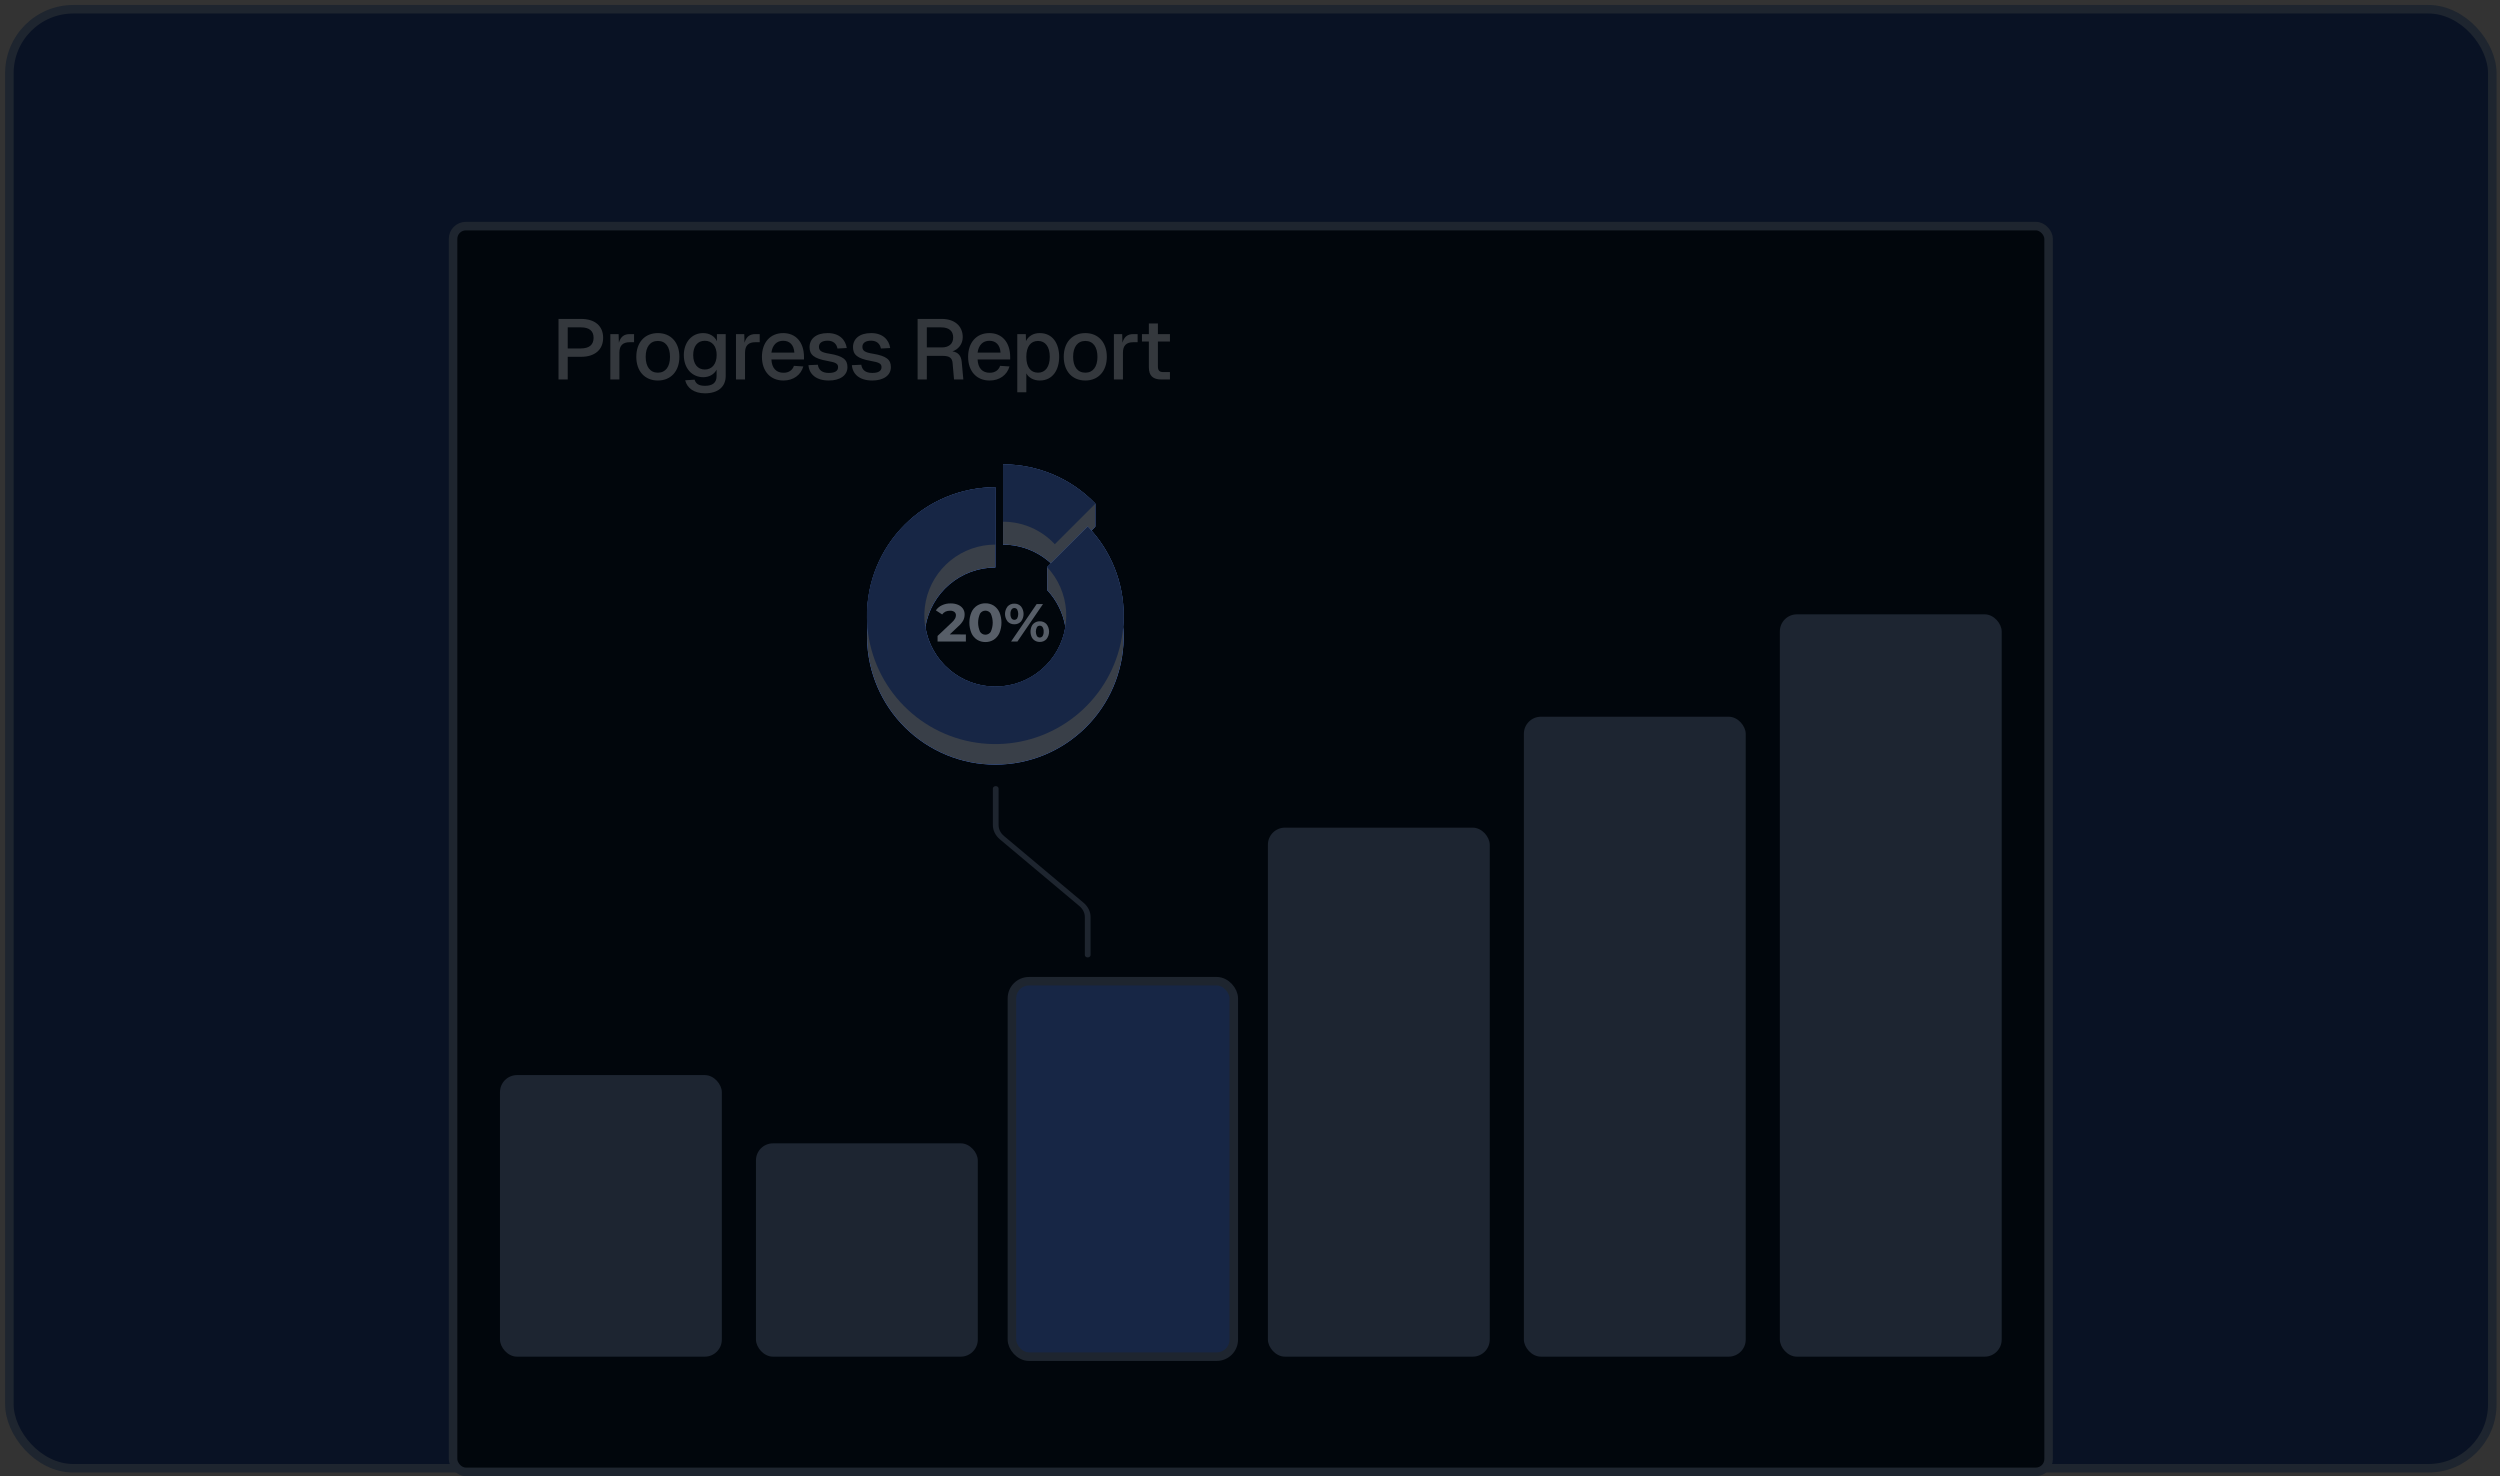 <svg width="293" height="173" viewBox="0 0 293 173" fill="none" xmlns="http://www.w3.org/2000/svg">
<rect x="0" y="0" width="293" height="173" fill="#333333" stroke="none"/>
<rect x="1.098" y="1.082" width="291" height="171" rx="7.5" fill="#091224"/>
<rect x="1.098" y="1.082" width="291" height="171" rx="7.5" stroke="#1E252F"/>
<rect x="53.098" y="26.5" width="187" height="146" rx="1.5" fill="#01060C"/>
<rect x="53.098" y="26.5" width="187" height="146" rx="1.5" stroke="#1E252F"/>
<rect x="58.598" y="126" width="26" height="33" rx="2" fill="#1D2531"/>
<rect x="88.598" y="134" width="26" height="25" rx="2" fill="#1D2531"/>
<rect x="118.598" y="115" width="26" height="44" rx="2" fill="#172645"/>
<rect x="118.598" y="115" width="26" height="44" rx="2" stroke="#1E252F"/>
<rect x="148.598" y="97" width="26" height="62" rx="2" fill="#1D2531"/>
<rect x="178.598" y="84" width="26" height="75" rx="2" fill="#1D2531"/>
<rect x="208.598" y="72" width="26" height="87" rx="2" fill="#1D2531"/>
<path d="M128.375 59.03C126.975 57.574 125.295 56.415 123.435 55.623C121.576 54.832 119.575 54.425 117.555 54.426V63.832C118.693 63.832 119.82 64.066 120.864 64.521C121.908 64.976 122.848 65.641 123.623 66.474L128.375 61.722V59.03Z" fill="#407BFF"/>
<path d="M128.375 59.03C126.975 57.574 125.295 56.415 123.435 55.623C121.576 54.832 119.575 54.425 117.555 54.426V63.832C118.693 63.832 119.82 64.066 120.864 64.521C121.908 64.976 122.848 65.641 123.623 66.474L128.375 61.722V59.03Z" fill="#393F48"/>
<path d="M123.623 63.782L128.375 59.03C126.975 57.574 125.295 56.415 123.435 55.623C121.576 54.832 119.575 54.425 117.555 54.426V61.144C118.693 61.144 119.82 61.378 120.864 61.832C121.908 62.285 122.847 62.95 123.623 63.782Z" fill="#172645"/>
<path d="M122.728 69.157C123.854 70.358 124.598 71.867 124.864 73.492C124.548 75.44 123.548 77.213 122.045 78.491C120.542 79.77 118.632 80.472 116.659 80.472C114.685 80.472 112.776 79.77 111.273 78.491C109.769 77.213 108.77 75.44 108.454 73.492C108.77 71.544 109.77 69.772 111.273 68.493C112.776 67.214 114.685 66.511 116.659 66.51V57.105C112.67 57.105 108.845 58.689 106.024 61.51C103.204 64.33 101.619 68.155 101.619 72.144C101.619 72.592 101.646 73.04 101.682 73.488C101.646 73.936 101.619 74.384 101.619 74.831C101.687 78.775 103.301 82.533 106.114 85.298C108.927 88.062 112.713 89.612 116.657 89.612C120.6 89.612 124.386 88.062 127.199 85.298C130.012 82.533 131.626 78.775 131.694 74.831C131.694 74.384 131.694 73.936 131.631 73.488C131.672 73.04 131.694 72.592 131.694 72.144C131.7 68.25 130.188 64.507 127.48 61.709L122.728 66.47V69.157Z" fill="#407BFF"/>
<path d="M122.728 69.157C123.854 70.358 124.598 71.867 124.864 73.492C124.548 75.44 123.548 77.213 122.045 78.491C120.542 79.77 118.632 80.472 116.659 80.472C114.685 80.472 112.776 79.77 111.273 78.491C109.769 77.213 108.77 75.44 108.454 73.492C108.77 71.544 109.77 69.772 111.273 68.493C112.776 67.214 114.685 66.511 116.659 66.51V57.105C112.67 57.105 108.845 58.689 106.024 61.51C103.204 64.33 101.619 68.155 101.619 72.144C101.619 72.592 101.646 73.04 101.682 73.488C101.646 73.936 101.619 74.384 101.619 74.831C101.687 78.775 103.301 82.533 106.114 85.298C108.927 88.062 112.713 89.612 116.657 89.612C120.6 89.612 124.386 88.062 127.199 85.298C130.012 82.533 131.626 78.775 131.694 74.831C131.694 74.384 131.694 73.936 131.631 73.488C131.672 73.04 131.694 72.592 131.694 72.144C131.7 68.25 130.188 64.507 127.48 61.709L122.728 66.47V69.157Z" fill="#393F48"/>
<path d="M127.48 61.718L122.728 66.47C124.033 67.868 124.816 69.673 124.946 71.581C125.075 73.489 124.543 75.383 123.44 76.945C122.336 78.507 120.727 79.64 118.886 80.155C117.044 80.669 115.081 80.534 113.327 79.77C111.574 79.007 110.137 77.662 109.259 75.963C108.381 74.264 108.115 72.315 108.507 70.443C108.898 68.571 109.922 66.891 111.407 65.686C112.892 64.481 114.747 63.825 116.66 63.828V57.109C113.189 57.106 109.825 58.303 107.135 60.496C104.446 62.689 102.597 65.745 101.902 69.145C101.208 72.545 101.709 76.081 103.322 79.153C104.936 82.226 107.561 84.647 110.754 86.005C113.948 87.364 117.512 87.577 120.845 86.609C124.177 85.641 127.073 83.551 129.041 80.692C131.009 77.834 131.929 74.383 131.644 70.925C131.36 67.466 129.889 64.212 127.48 61.714V61.718Z" fill="#172645"/>
<path d="M113.202 74.357V75.186H109.883V74.532L111.576 72.933C111.721 72.805 111.844 72.653 111.939 72.485C112 72.372 112.032 72.246 112.033 72.118C112.038 72.041 112.024 71.964 111.993 71.894C111.961 71.824 111.914 71.762 111.854 71.715C111.7 71.61 111.515 71.561 111.33 71.576C111.151 71.574 110.974 71.61 110.81 71.683C110.654 71.759 110.52 71.873 110.421 72.015L109.682 71.535C109.86 71.277 110.104 71.071 110.389 70.94C110.713 70.788 111.067 70.713 111.424 70.72C111.719 70.714 112.011 70.769 112.284 70.881C112.512 70.974 112.709 71.129 112.853 71.329C112.99 71.531 113.06 71.771 113.054 72.015C113.055 72.247 113.005 72.476 112.906 72.686C112.756 72.957 112.559 73.198 112.324 73.398L111.312 74.353L113.202 74.357Z" fill="#575E68"/>
<path d="M114.519 74.98C114.224 74.789 113.992 74.517 113.851 74.196C113.529 73.416 113.529 72.539 113.851 71.759C113.992 71.438 114.224 71.166 114.519 70.975C114.81 70.795 115.147 70.701 115.49 70.707C115.833 70.701 116.171 70.795 116.462 70.975C116.754 71.169 116.985 71.44 117.13 71.759C117.452 72.539 117.452 73.416 117.13 74.196C116.987 74.515 116.755 74.787 116.462 74.98C116.171 75.16 115.833 75.254 115.49 75.248C115.147 75.254 114.81 75.16 114.519 74.98ZM116.117 74.043C116.268 73.708 116.346 73.345 116.346 72.978C116.346 72.61 116.268 72.247 116.117 71.912C116.05 71.806 115.958 71.719 115.848 71.659C115.738 71.599 115.615 71.568 115.49 71.568C115.365 71.568 115.242 71.599 115.133 71.659C115.023 71.719 114.931 71.806 114.863 71.912C114.713 72.247 114.635 72.61 114.635 72.978C114.635 73.345 114.713 73.708 114.863 74.043C114.931 74.149 115.023 74.236 115.133 74.296C115.242 74.356 115.365 74.387 115.49 74.387C115.615 74.387 115.738 74.356 115.848 74.296C115.958 74.236 116.05 74.149 116.117 74.043Z" fill="#575E68"/>
<path d="M118.092 72.838C117.895 72.587 117.787 72.276 117.787 71.956C117.787 71.636 117.895 71.325 118.092 71.074C118.192 70.966 118.315 70.881 118.451 70.824C118.587 70.768 118.733 70.742 118.88 70.747C119.027 70.741 119.173 70.768 119.308 70.824C119.444 70.881 119.565 70.966 119.664 71.074C119.859 71.327 119.964 71.637 119.964 71.956C119.964 72.275 119.859 72.585 119.664 72.838C119.565 72.946 119.444 73.032 119.308 73.088C119.173 73.144 119.027 73.171 118.88 73.165C118.733 73.171 118.587 73.144 118.451 73.088C118.315 73.031 118.192 72.946 118.092 72.838ZM119.216 72.476C119.296 72.314 119.337 72.136 119.337 71.956C119.337 71.776 119.296 71.598 119.216 71.436C119.179 71.382 119.13 71.337 119.071 71.307C119.013 71.276 118.948 71.26 118.883 71.26C118.817 71.26 118.752 71.276 118.694 71.307C118.636 71.337 118.586 71.382 118.549 71.436C118.456 71.592 118.412 71.771 118.424 71.952C118.411 72.133 118.455 72.315 118.549 72.471C118.587 72.525 118.636 72.569 118.695 72.599C118.753 72.629 118.817 72.645 118.883 72.645C118.948 72.645 119.013 72.629 119.071 72.599C119.129 72.569 119.179 72.525 119.216 72.471V72.476ZM121.496 70.796H122.239L119.243 75.185H118.5L121.496 70.796ZM121.299 75.087C121.131 74.988 120.997 74.841 120.914 74.666C120.822 74.465 120.775 74.246 120.775 74.025C120.775 73.804 120.822 73.586 120.914 73.385C120.997 73.209 121.131 73.063 121.299 72.964C121.468 72.864 121.662 72.813 121.859 72.816C122.006 72.811 122.152 72.837 122.288 72.894C122.425 72.95 122.547 73.035 122.647 73.143C122.845 73.395 122.952 73.705 122.952 74.025C122.952 74.345 122.845 74.656 122.647 74.908C122.547 75.016 122.425 75.1 122.288 75.157C122.152 75.213 122.006 75.24 121.859 75.234C121.662 75.238 121.468 75.187 121.299 75.087ZM122.195 74.545C122.284 74.387 122.327 74.207 122.316 74.025C122.328 73.845 122.286 73.666 122.195 73.51C122.159 73.454 122.11 73.407 122.051 73.376C121.992 73.344 121.926 73.329 121.859 73.331C121.793 73.33 121.729 73.345 121.671 73.376C121.613 73.406 121.563 73.451 121.527 73.506C121.445 73.666 121.402 73.845 121.402 74.025C121.402 74.206 121.445 74.384 121.527 74.545C121.565 74.598 121.615 74.642 121.673 74.672C121.731 74.703 121.796 74.718 121.861 74.718C121.926 74.718 121.991 74.703 122.049 74.672C122.107 74.642 122.157 74.598 122.195 74.545Z" fill="#575E68"/>
<path d="M127.48 112.21C127.435 112.21 127.391 112.203 127.35 112.19C127.309 112.176 127.272 112.155 127.241 112.129C127.209 112.102 127.185 112.071 127.168 112.037C127.151 112.002 127.143 111.965 127.144 111.928V107.486C127.144 107.001 126.915 106.536 126.508 106.193L117.201 98.383C116.936 98.162 116.725 97.899 116.581 97.609C116.437 97.32 116.363 97.009 116.363 96.695V92.415C116.364 92.34 116.4 92.269 116.463 92.216C116.526 92.164 116.61 92.134 116.699 92.133C116.788 92.133 116.874 92.162 116.937 92.215C117 92.268 117.035 92.34 117.035 92.415V96.695C117.035 96.935 117.091 97.173 117.201 97.394C117.311 97.615 117.472 97.816 117.676 97.985L126.982 105.794C127.248 106.016 127.458 106.28 127.601 106.57C127.744 106.86 127.817 107.172 127.815 107.486V111.939C127.812 112.012 127.775 112.081 127.712 112.131C127.65 112.182 127.566 112.21 127.48 112.21Z" fill="#1E252F"/>
<path d="M65.458 44.477V37.377H68.108C69.728 37.377 70.688 38.208 70.688 39.587C70.688 40.977 69.728 41.818 68.108 41.818H66.538V44.477H65.458ZM68.078 40.837C69.058 40.837 69.568 40.407 69.568 39.587C69.568 38.778 69.058 38.367 68.078 38.367H66.538V40.837H68.078ZM71.532 44.477V39.157H72.502L72.532 40.167C72.732 39.468 73.142 39.157 73.802 39.157H74.312V40.108H73.802C72.992 40.108 72.592 40.498 72.592 41.337V44.477H71.532ZM77.104 44.597C75.574 44.597 74.574 43.508 74.574 41.818C74.574 40.127 75.574 39.038 77.104 39.038C78.624 39.038 79.624 40.127 79.624 41.818C79.624 43.508 78.624 44.597 77.104 44.597ZM77.104 43.678C78.004 43.678 78.524 42.987 78.524 41.818C78.524 40.648 78.004 39.958 77.104 39.958C76.204 39.958 75.674 40.648 75.674 41.818C75.674 42.987 76.204 43.678 77.104 43.678ZM82.624 46.097C81.353 46.097 80.523 45.487 80.303 44.568L81.403 44.498C81.543 44.947 81.864 45.218 82.624 45.218C83.504 45.218 83.984 44.858 83.984 44.087V43.318C83.724 43.858 83.124 44.208 82.433 44.208C81.094 44.208 80.144 43.157 80.144 41.627C80.144 40.108 81.084 39.038 82.403 39.038C83.153 39.038 83.773 39.407 84.023 39.998V39.157H85.053V44.057C85.053 45.367 84.114 46.097 82.624 46.097ZM82.603 43.307C83.444 43.307 83.984 42.667 83.993 41.617C84.004 40.578 83.454 39.938 82.603 39.938C81.743 39.938 81.243 40.587 81.243 41.617C81.243 42.657 81.763 43.307 82.603 43.307ZM86.257 44.477V39.157H87.227L87.257 40.167C87.457 39.468 87.867 39.157 88.527 39.157H89.037V40.108H88.527C87.717 40.108 87.317 40.498 87.317 41.337V44.477H86.257ZM91.819 44.597C90.279 44.597 89.299 43.498 89.299 41.818C89.299 40.138 90.279 39.038 91.789 39.038C93.239 39.038 94.229 40.068 94.229 41.858V42.127H90.409C90.459 43.167 90.989 43.688 91.829 43.688C92.459 43.688 92.879 43.377 93.049 42.877L94.149 42.947C93.869 43.938 92.999 44.597 91.819 44.597ZM93.099 41.328C93.039 40.388 92.519 39.938 91.789 39.938C91.039 39.938 90.529 40.428 90.409 41.328H93.099ZM97.141 44.597C95.641 44.597 94.831 43.847 94.751 42.797L95.851 42.748C95.941 43.337 96.321 43.708 97.141 43.708C97.801 43.708 98.221 43.508 98.221 43.038C98.221 42.648 98.021 42.477 96.951 42.297C95.371 42.017 94.881 41.557 94.881 40.688C94.881 39.718 95.631 39.038 97.011 39.038C98.371 39.038 99.091 39.818 99.241 40.788L98.151 40.847C98.051 40.297 97.661 39.928 97.001 39.928C96.311 39.928 95.981 40.227 95.981 40.648C95.981 41.117 96.301 41.307 97.171 41.447C98.821 41.718 99.321 42.157 99.321 43.028C99.321 44.028 98.411 44.597 97.141 44.597ZM102.232 44.597C100.732 44.597 99.922 43.847 99.842 42.797L100.942 42.748C101.032 43.337 101.412 43.708 102.232 43.708C102.892 43.708 103.312 43.508 103.312 43.038C103.312 42.648 103.112 42.477 102.042 42.297C100.462 42.017 99.972 41.557 99.972 40.688C99.972 39.718 100.722 39.038 102.102 39.038C103.462 39.038 104.182 39.818 104.332 40.788L103.242 40.847C103.142 40.297 102.752 39.928 102.092 39.928C101.402 39.928 101.072 40.227 101.072 40.648C101.072 41.117 101.392 41.307 102.262 41.447C103.912 41.718 104.412 42.157 104.412 43.028C104.412 44.028 103.502 44.597 102.232 44.597ZM107.543 44.477V37.377H110.373C111.883 37.377 112.833 38.208 112.833 39.517C112.833 40.347 112.283 40.977 111.623 41.178C112.273 41.278 112.643 41.667 112.713 42.407L112.903 44.477H111.813L111.643 42.547C111.603 41.968 111.283 41.708 110.503 41.708H108.623V44.477H107.543ZM110.393 40.718C111.203 40.718 111.713 40.297 111.713 39.547C111.713 38.788 111.213 38.367 110.303 38.367H108.623V40.718H110.393ZM115.983 44.597C114.443 44.597 113.463 43.498 113.463 41.818C113.463 40.138 114.443 39.038 115.953 39.038C117.403 39.038 118.393 40.068 118.393 41.858V42.127H114.573C114.623 43.167 115.153 43.688 115.993 43.688C116.623 43.688 117.043 43.377 117.213 42.877L118.313 42.947C118.033 43.938 117.163 44.597 115.983 44.597ZM117.263 41.328C117.203 40.388 116.683 39.938 115.953 39.938C115.203 39.938 114.693 40.428 114.573 41.328H117.263ZM119.225 45.977V39.157H120.225L120.245 39.968C120.555 39.358 121.145 39.038 121.855 39.038C123.415 39.038 124.135 40.318 124.135 41.818C124.135 43.318 123.405 44.597 121.855 44.597C121.165 44.597 120.565 44.278 120.285 43.758V45.977H119.225ZM121.665 43.678C122.515 43.678 123.035 42.987 123.035 41.818C123.035 40.648 122.515 39.958 121.665 39.958C120.815 39.958 120.285 40.587 120.285 41.818C120.285 43.047 120.805 43.678 121.665 43.678ZM127.2 44.597C125.67 44.597 124.67 43.508 124.67 41.818C124.67 40.127 125.67 39.038 127.2 39.038C128.72 39.038 129.72 40.127 129.72 41.818C129.72 43.508 128.72 44.597 127.2 44.597ZM127.2 43.678C128.1 43.678 128.62 42.987 128.62 41.818C128.62 40.648 128.1 39.958 127.2 39.958C126.3 39.958 125.77 40.648 125.77 41.818C125.77 42.987 126.3 43.678 127.2 43.678ZM130.549 44.477V39.157H131.519L131.549 40.167C131.749 39.468 132.159 39.157 132.819 39.157H133.329V40.108H132.819C132.009 40.108 131.609 40.498 131.609 41.337V44.477H130.549ZM136.127 44.477C135.117 44.477 134.647 44.038 134.647 43.038V40.028H133.837V39.157H134.647V37.907H135.707V39.157H137.117V40.028H135.707V42.958C135.707 43.458 135.917 43.608 136.357 43.608H137.117V44.477H136.127Z" fill="white" fill-opacity="0.2"/>
</svg>

